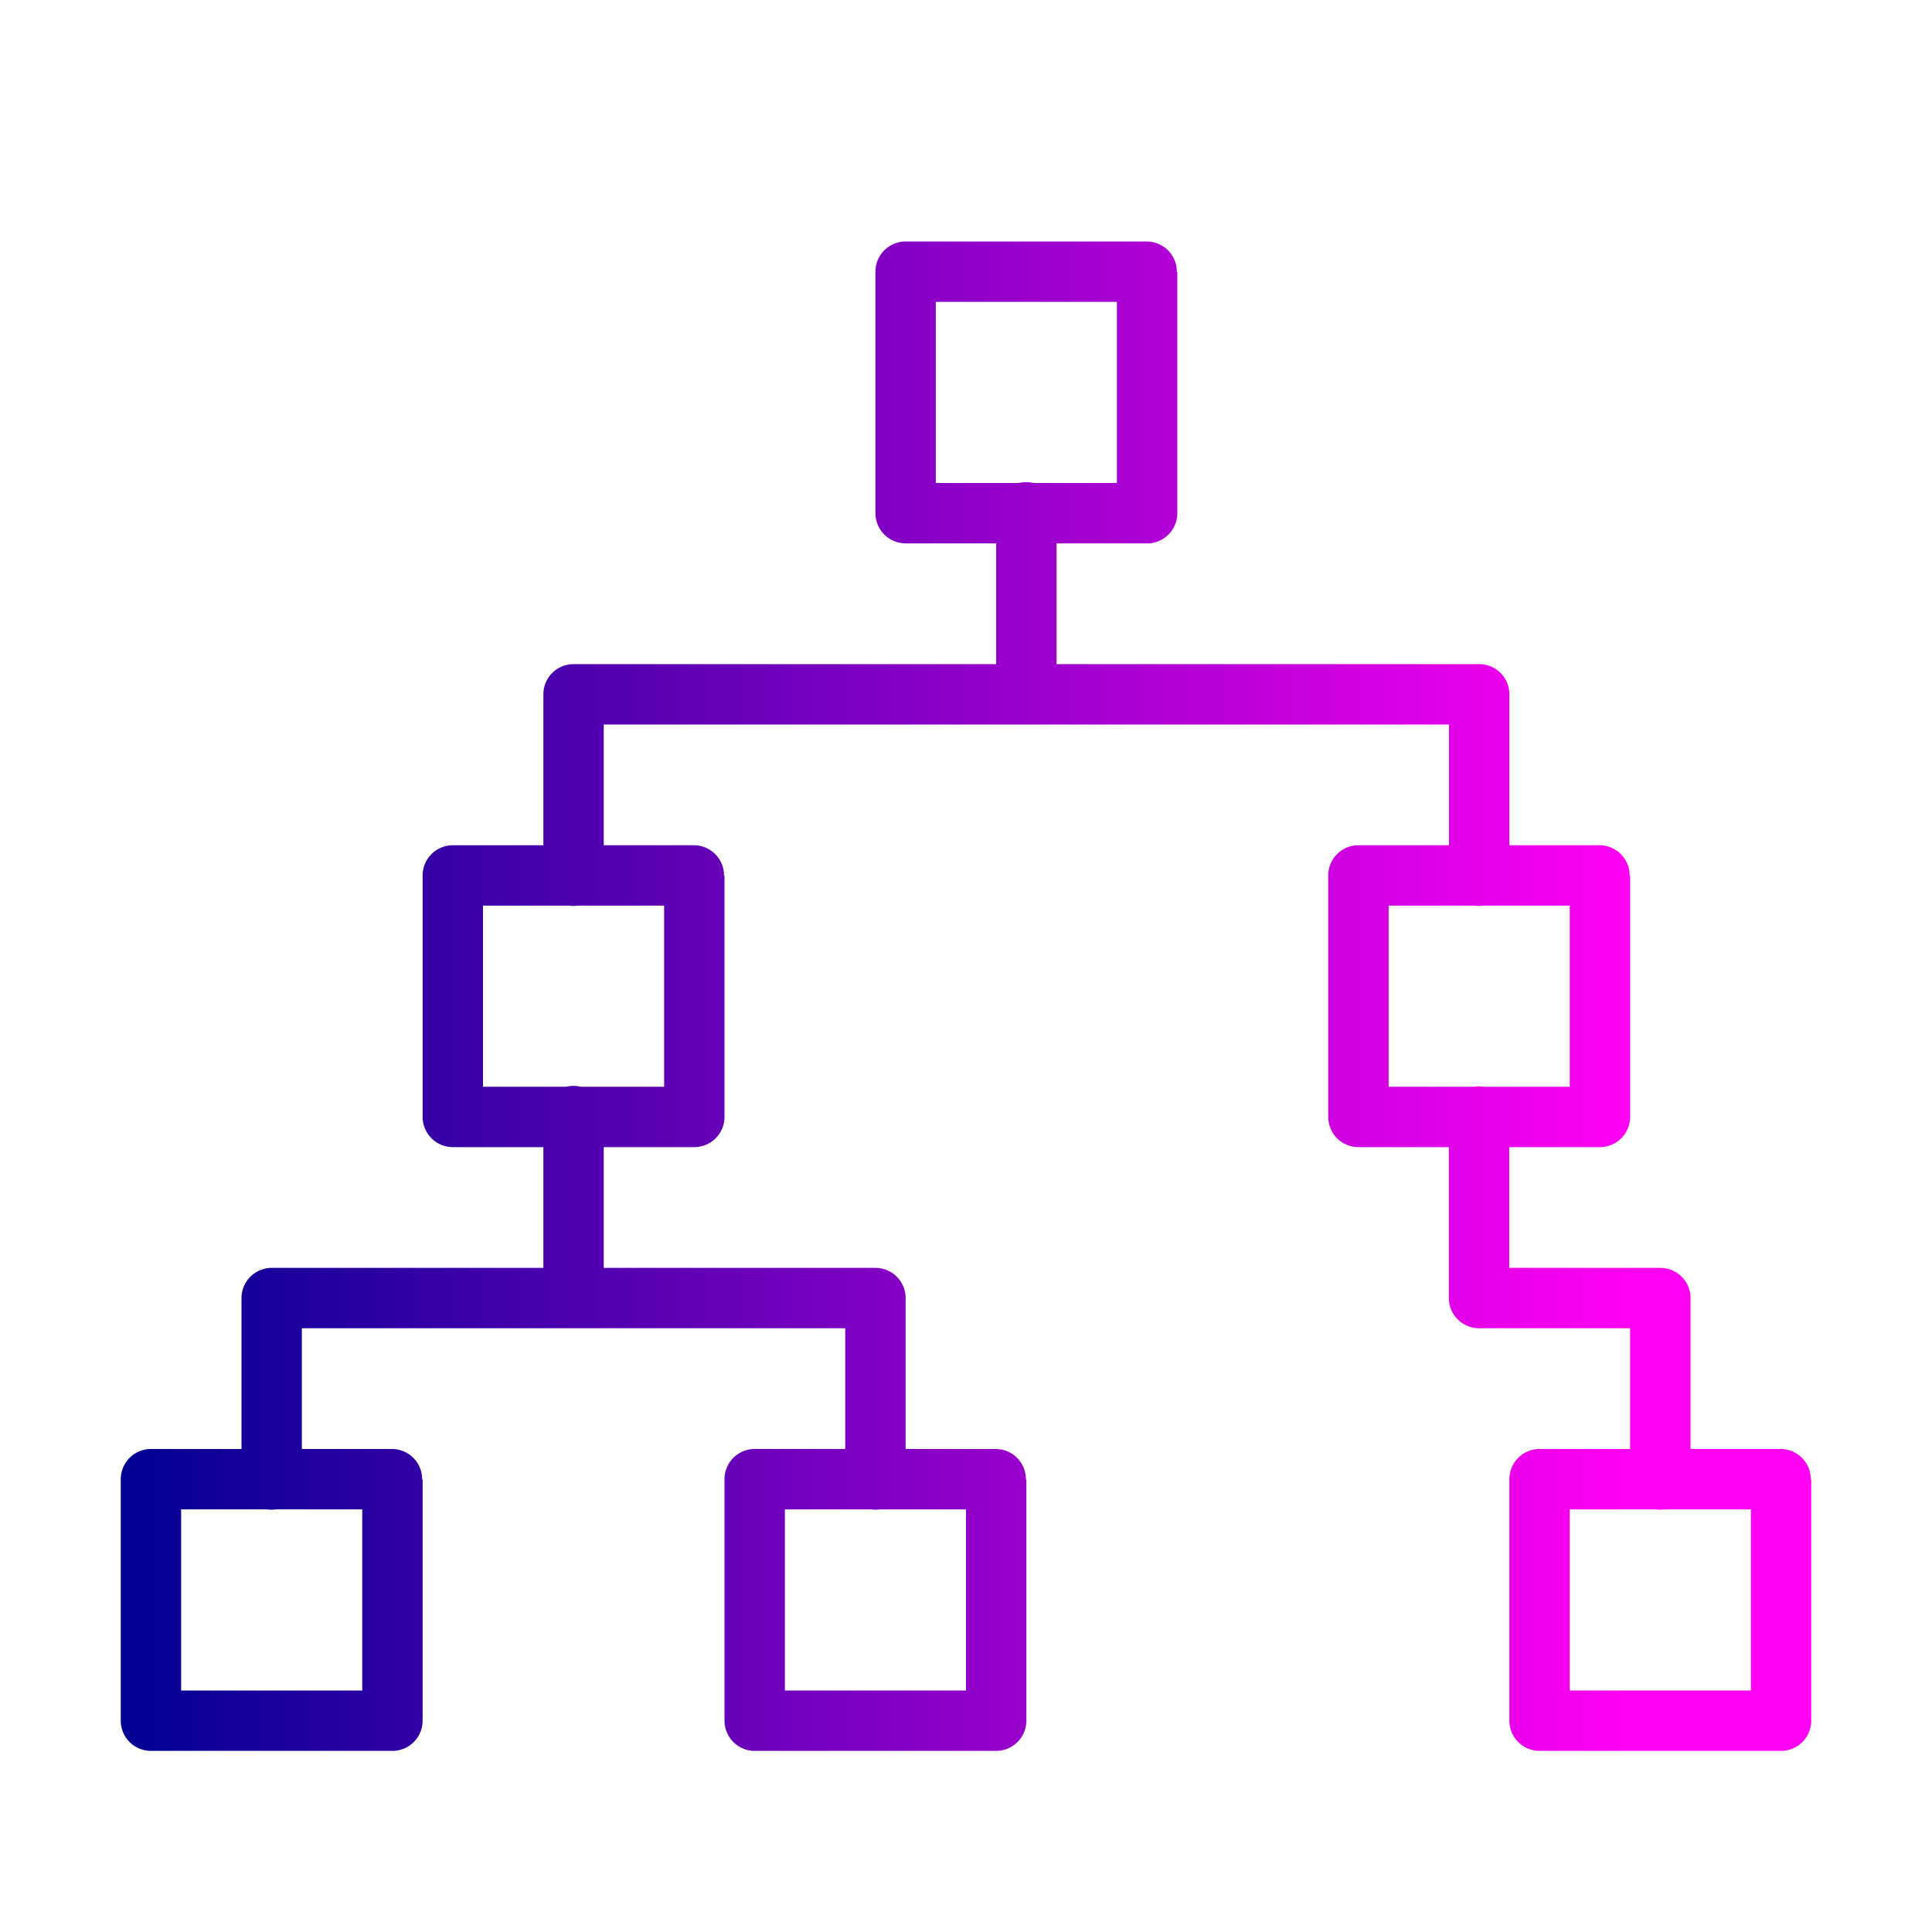 <svg xmlns="http://www.w3.org/2000/svg" xmlns:xlink="http://www.w3.org/1999/xlink" width="32" height="32" viewBox="0 0 32 32"><defs><linearGradient id="a"><stop offset="0" stop-color="#000092"/><stop offset="1" stop-color="#ff00f3"/></linearGradient><linearGradient id="b" x1="2" x2="27" y1="16.5" y2="16.5" gradientUnits="userSpaceOnUse" xlink:href="#a"/></defs><path fill="url(#b)" d="M 15 4 A 0.5 0.5 0 0 0 14.5 4.5 L 14.5 8.5 A 0.5 0.5 0 0 0 14.846 8.975 A 0.5 0.5 0 0 0 14.895 8.988 A 0.5 0.5 0 0 0 14.994 9 A 0.5 0.5 0 0 0 15 9 L 16.5 9 L 16.5 11 L 9.5 11 A 0.5 0.5 0 0 0 9 11.5 L 9 14 L 7.5 14 A 0.5 0.5 0 0 0 7 14.5 L 7 18.5 A 0.5 0.5 0 0 0 7.002 18.543 A 0.5 0.5 0 0 0 7.5 19 L 9 19 L 9 21 L 4.5 21 A 0.5 0.5 0 0 0 4 21.5 L 4 24 L 2.5 24 A 0.5 0.5 0 0 0 2 24.5 L 2 28.5 A 0.5 0.5 0 0 0 2.002 28.543 A 0.5 0.5 0 0 0 2.5 29 L 6.5 29 A 0.5 0.5 0 0 0 6.998 28.543 A 0.5 0.5 0 0 0 7 28.5 L 7 24.5 L 6.992 24.51 A 0.5 0.5 0 0 0 6.5 24 L 5 24 L 5 22 L 9.508 22 L 14 22 L 14 24 L 12.5 24 A 0.5 0.5 0 0 0 12 24.5 L 12 28.5 A 0.5 0.5 0 0 0 12.002 28.541 A 0.5 0.5 0 0 0 12.5 29 L 16.5 29 A 0.5 0.5 0 0 0 16.998 28.541 A 0.5 0.5 0 0 0 17 28.5 L 17 24.5 L 16.992 24.51 A 0.5 0.5 0 0 0 16.5 24 L 15 24 L 15 21.5 A 0.5 0.5 0 0 0 14.5 21 L 10 21 L 10 19 L 11.5 19 A 0.5 0.5 0 0 0 11.998 18.541 A 0.5 0.5 0 0 0 12 18.5 L 12 14.5 L 11.992 14.51 A 0.5 0.5 0 0 0 11.5 14 L 10 14 L 10 12 L 24 12 L 24 14 L 22.5 14 A 0.5 0.5 0 0 0 22 14.5 L 22 18.5 A 0.5 0.5 0 0 0 22.002 18.541 A 0.5 0.5 0 0 0 22.5 19 L 23.998 19 L 23.998 21.5 A 0.5 0.5 0 0 0 24.498 22 L 27 22 L 27 24 L 25.5 24 A 0.5 0.5 0 0 0 25 24.5 L 25 28.5 A 0.5 0.5 0 0 0 25.002 28.541 A 0.5 0.5 0 0 0 25.5 29 L 29.5 29 A 0.5 0.5 0 0 0 29.998 28.541 A 0.5 0.5 0 0 0 30 28.5 L 30 24.5 L 29.992 24.51 A 0.5 0.5 0 0 0 29.5 24 L 28 24 L 28 21.5 A 0.5 0.5 0 0 0 27.5 21 L 24.998 21 L 24.998 19 L 26.5 19 A 0.5 0.5 0 0 0 26.998 18.541 A 0.5 0.5 0 0 0 27 18.5 L 27 14.5 L 26.992 14.51 A 0.5 0.5 0 0 0 26.5 14 L 25 14 L 25 11.5 A 0.5 0.5 0 0 0 24.5 11 L 17.5 11 L 17.5 9 L 18.965 9 L 19 9 A 0.5 0.5 0 0 0 19.051 9 A 0.5 0.5 0 0 0 19.1 8.99 A 0.5 0.5 0 0 0 19.5 8.5 L 19.5 4.5 L 19.492 4.51 A 0.5 0.5 0 0 0 19 4 L 15 4 z M 15.5 5 L 18.5 5 L 18.5 8 L 17.117 8 A 0.5 0.5 0 0 0 16.992 7.986 A 0.5 0.5 0 0 0 16.879 8 L 15.5 8 L 15.5 5 z M 8 15 L 9.424 15 A 0.5 0.5 0 0 0 9.57 15 L 11 15 L 11 18 L 9.617 18 A 0.5 0.5 0 0 0 9.492 17.986 A 0.5 0.5 0 0 0 9.379 18 L 8 18 L 8 15 z M 23 15 L 24.424 15 A 0.5 0.5 0 0 0 24.57 15 L 26 15 L 26 18 L 24.576 18 A 0.5 0.5 0 0 0 24.49 17.994 A 0.5 0.5 0 0 0 24.414 18 L 23 18 L 23 15 z M 3 25 L 4.424 25 A 0.5 0.5 0 0 0 4.57 25 L 6 25 L 6 28 L 3 28 L 3 25 z M 13 25 L 14.424 25 A 0.5 0.5 0 0 0 14.57 25 L 16 25 L 16 28 L 13 28 L 13 25 z M 26 25 L 27.424 25 A 0.5 0.5 0 0 0 27.57 25 L 29 25 L 29 28 L 26 28 L 26 25 z " color="#000" font-family="sans-serif" font-weight="400" overflow="visible" style="line-height:normal;text-indent:0;text-align:start;text-decoration-line:none;text-decoration-style:solid;text-decoration-color:#000;text-transform:none;block-progression:tb;isolation:auto;mix-blend-mode:normal"/></svg>